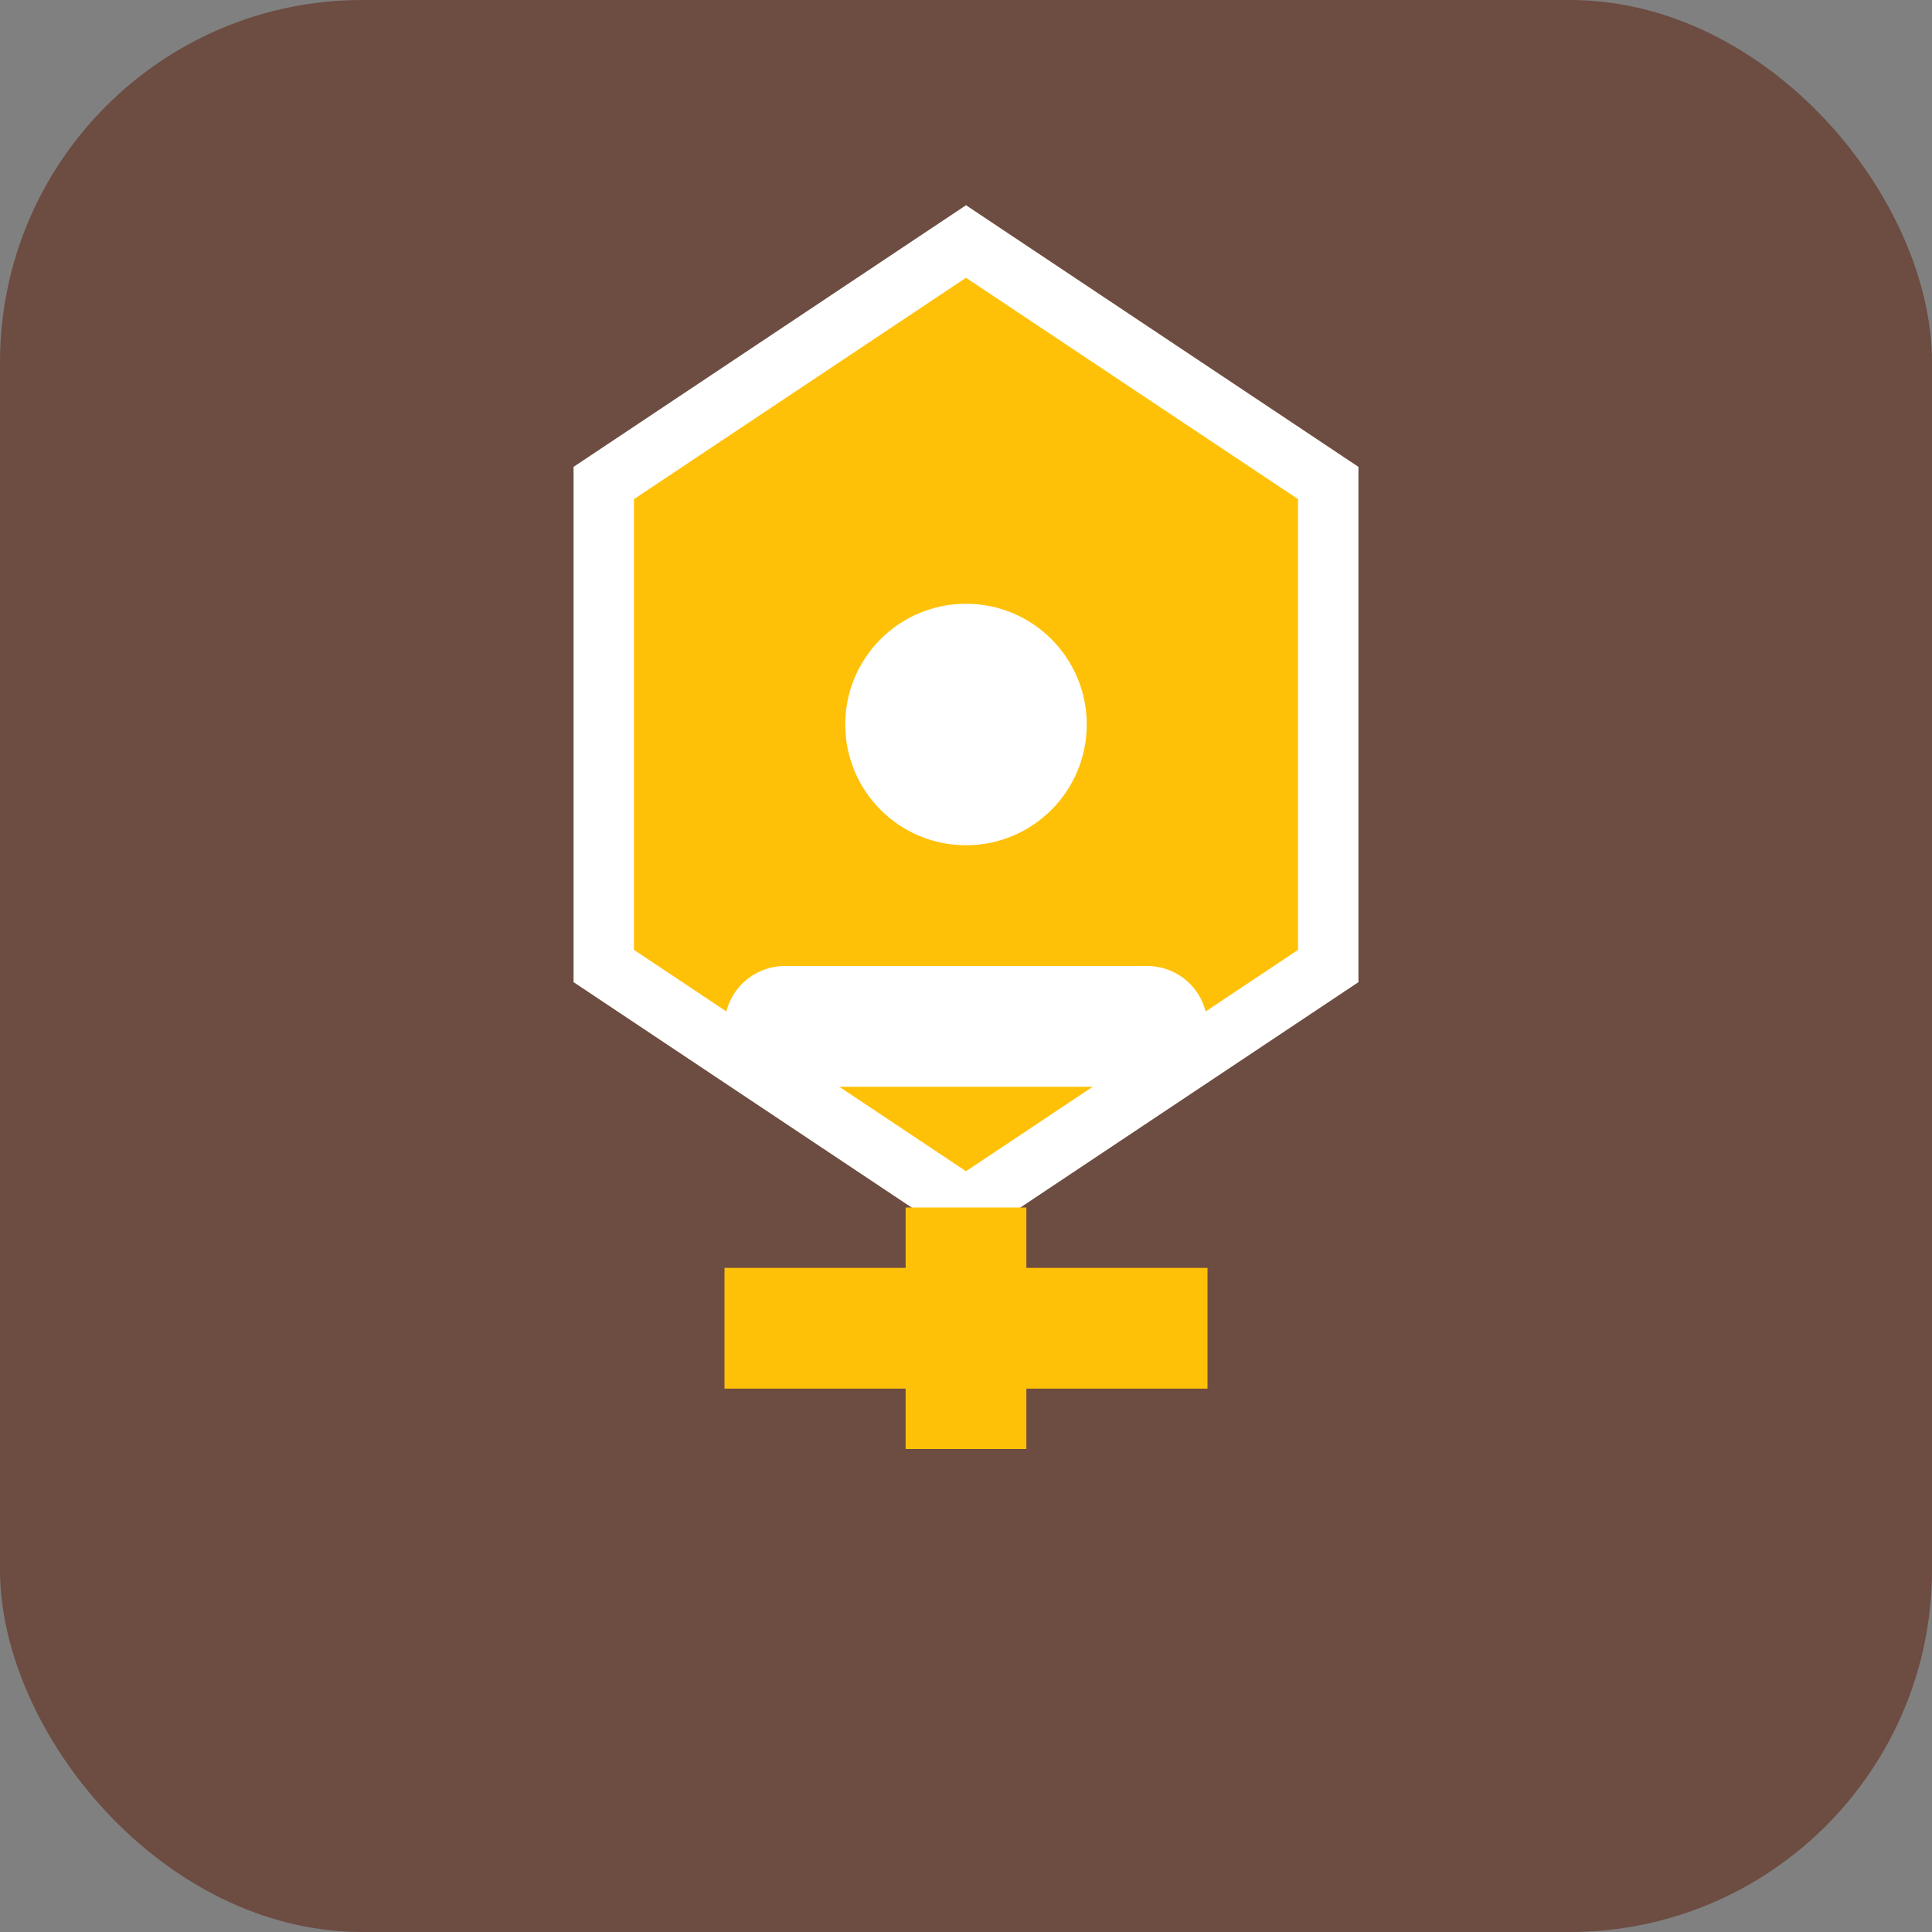 <svg width="32" height="32" xmlns="http://www.w3.org/2000/svg">
  <rect width="100%" height="100%" fill="#808080" stroke="none"/>
  <rect width="32" height="32" fill="#6d4c41" rx="6" />
  <polygon points="16,4 22,8 22,16 16,20 10,16 10,8" fill="#ffc107" stroke="#fff" stroke-width="1" />
  <circle cx="16" cy="12" r="2" fill="#fff" />
  <path d="M13,17 L19,17" stroke="#fff" stroke-width="2" stroke-linecap="round" />
  <path d="M16,20 L16,24" stroke="#ffc107" stroke-width="2" />
  <path d="M12,22 L20,22" stroke="#ffc107" stroke-width="2" />
</svg> 